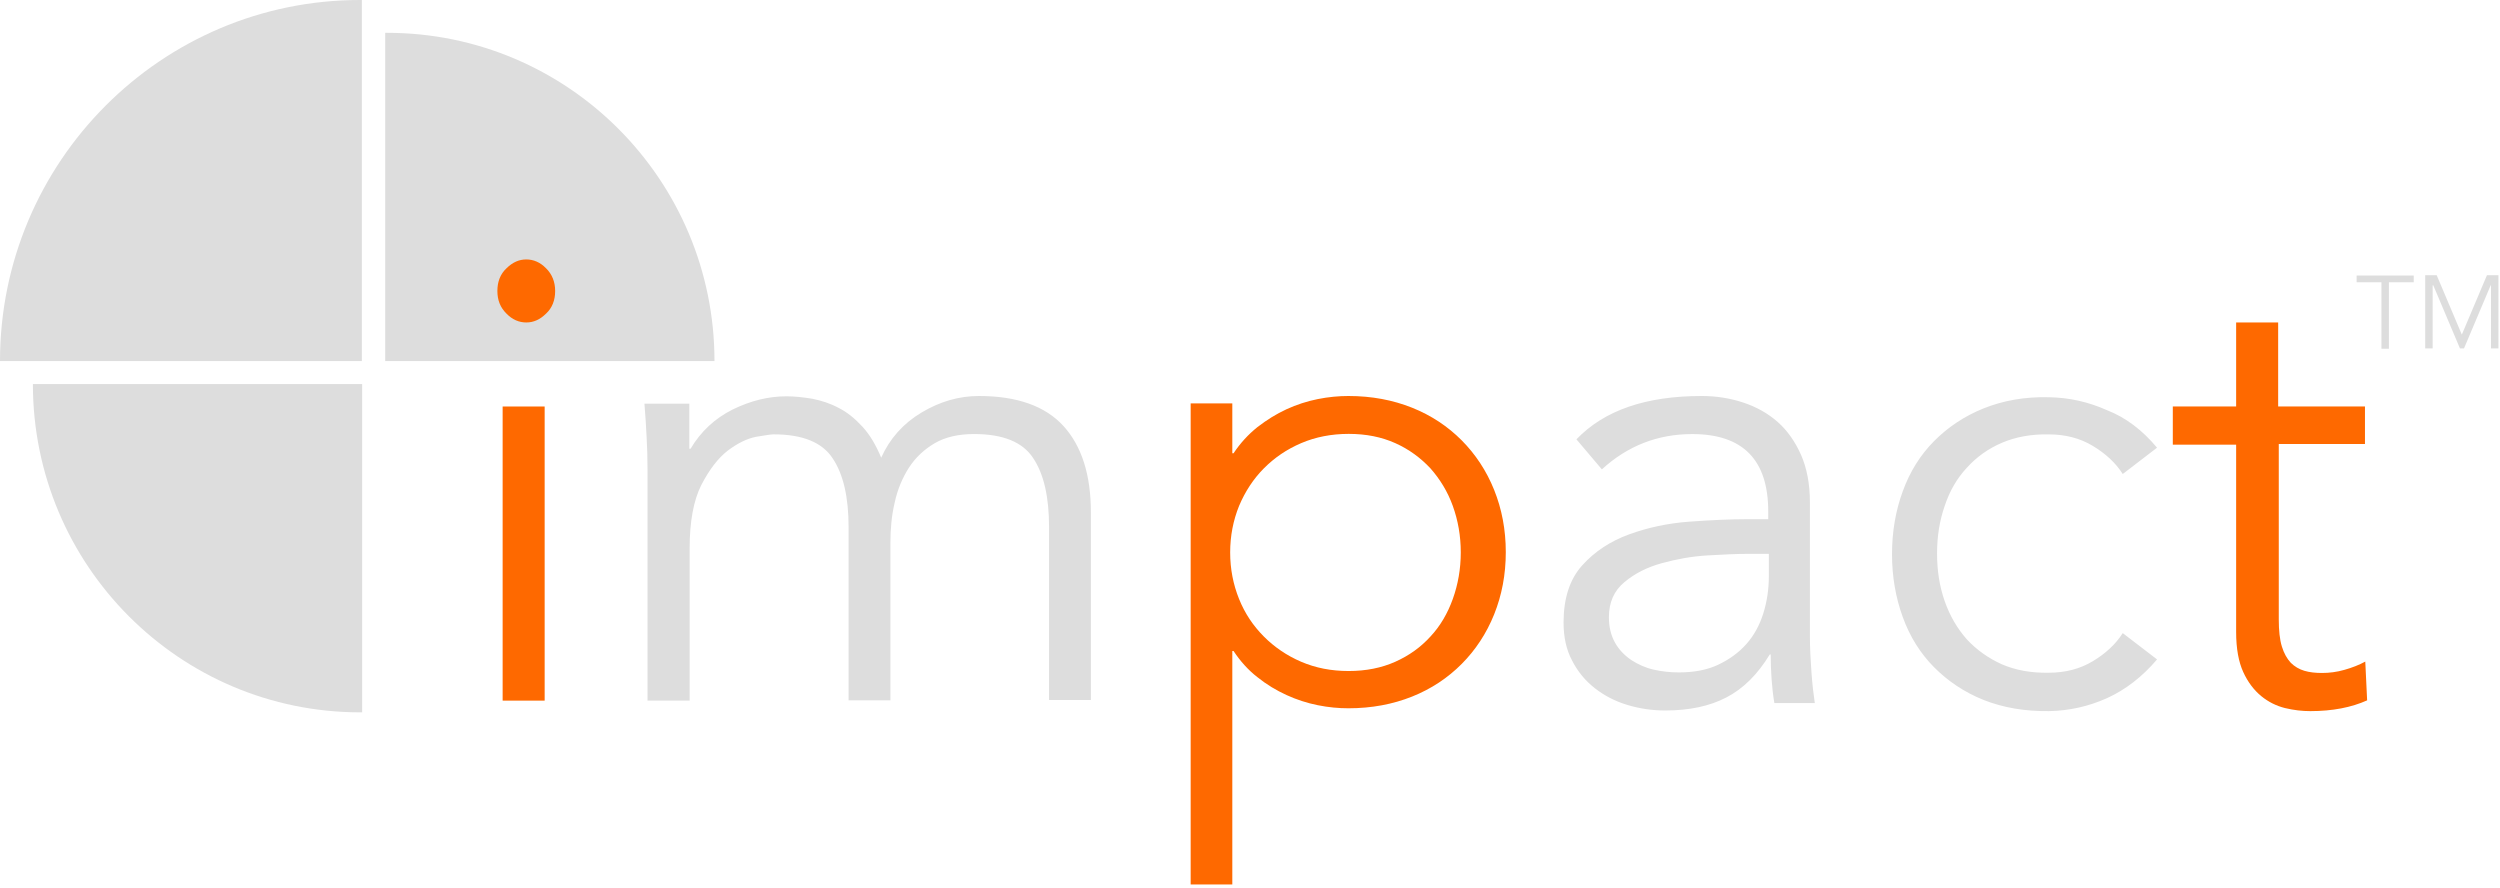 <svg width="476" height="169" viewBox="0 0 476 169" fill="none" xmlns="http://www.w3.org/2000/svg">
<path d="M136.037 68.751C136.037 34.23 108.115 6.25 73.696 6.25C73.579 6.25 73.462 6.25 73.345 6.25V68.751H136.037Z" fill="#DDDDDD"/>
<path d="M0 68.75C0 30.783 30.731 0 68.546 0C68.663 0 68.78 0 68.897 0V68.75H0Z" fill="#DDDDDD"/>
<path d="M6.263 73.131C6.263 107.652 34.185 135.631 68.604 135.631C68.721 135.631 68.838 135.631 68.955 135.631V73.131H6.263Z" fill="#DDDDDD"/>
<path d="M433.879 84.542H450.291V80.909V77.394H433.761V61.398H425.761V77.394H413.702V84.659H425.761V120.341C425.761 123.505 426.232 126.024 427.114 127.957C427.997 129.891 429.173 131.414 430.526 132.527C431.879 133.641 433.408 134.402 435.055 134.813C436.761 135.223 438.349 135.398 439.879 135.398C444.114 135.398 447.702 134.695 450.702 133.348L450.349 125.965C449.173 126.61 447.82 127.137 446.349 127.547C444.938 127.957 443.467 128.133 442.114 128.133C440.879 128.133 439.761 128.016 438.761 127.723C437.761 127.43 436.879 126.903 436.173 126.2C435.467 125.438 434.879 124.442 434.467 123.094C434.055 121.747 433.879 120.048 433.879 117.938V84.542Z" fill="#FE6900"/>
<path d="M336.73 105.456H332.647C330.663 105.456 328.155 105.574 325.121 105.75C322.088 105.927 319.229 106.458 316.429 107.224C313.629 107.99 311.295 109.169 309.312 110.819C307.328 112.469 306.336 114.65 306.336 117.538C306.336 119.423 306.745 121.015 307.503 122.37C308.261 123.726 309.312 124.787 310.595 125.671C311.878 126.496 313.279 127.144 314.854 127.498C316.429 127.851 318.004 128.028 319.637 128.028C322.554 128.028 325.063 127.557 327.163 126.555C329.263 125.553 331.072 124.256 332.53 122.606C333.988 120.956 335.038 119.011 335.739 116.771C336.439 114.532 336.789 112.174 336.789 109.64V105.456H336.73ZM332.705 98.855H336.672V97.382C336.672 87.539 331.83 82.647 322.204 82.647C315.612 82.647 309.895 84.887 304.995 89.366L300.153 83.649C305.461 78.109 313.395 75.398 324.013 75.398C326.755 75.398 329.38 75.811 331.888 76.636C334.397 77.461 336.614 78.699 338.48 80.349C340.347 81.999 341.806 84.121 342.914 86.596C344.022 89.13 344.606 92.136 344.606 95.613V121.074C344.606 123.254 344.723 125.553 344.898 127.969C345.073 130.386 345.306 132.33 345.539 133.863H337.839C337.605 132.507 337.43 130.975 337.314 129.384C337.197 127.733 337.139 126.201 337.139 124.61H336.964C334.63 128.441 331.888 131.152 328.68 132.802C325.529 134.452 321.621 135.277 317.07 135.277C314.562 135.277 312.17 134.924 309.837 134.216C307.503 133.509 305.461 132.448 303.653 131.034C301.844 129.619 300.386 127.851 299.336 125.789C298.227 123.726 297.702 121.309 297.702 118.539C297.702 113.942 298.869 110.288 301.261 107.636C303.653 104.984 306.628 103.039 310.187 101.743C313.745 100.446 317.596 99.621 321.621 99.326C325.646 99.032 329.38 98.855 332.705 98.855ZM410.702 85.241L404.169 90.25C402.827 88.129 400.902 86.361 398.451 84.887C396.001 83.414 393.201 82.707 390.051 82.707C386.784 82.647 383.809 83.178 381.184 84.298C378.558 85.418 376.342 87.009 374.475 89.072C372.608 91.075 371.208 93.492 370.274 96.321C369.283 99.15 368.816 102.155 368.816 105.397C368.816 108.638 369.283 111.644 370.274 114.473C371.266 117.302 372.666 119.659 374.475 121.722C376.342 123.726 378.558 125.317 381.184 126.496C383.809 127.616 386.726 128.146 390.051 128.087C393.201 128.087 396.001 127.38 398.451 125.906C400.902 124.433 402.827 122.665 404.169 120.543L410.702 125.553C407.902 128.853 404.694 131.328 401.193 132.92C397.635 134.511 393.959 135.336 390.109 135.395C385.559 135.454 381.417 134.747 377.683 133.273C374.008 131.8 370.858 129.678 368.233 127.026C365.607 124.374 363.624 121.192 362.282 117.479C360.94 113.766 360.24 109.817 360.24 105.515C360.24 101.212 360.94 97.205 362.282 93.551C363.624 89.838 365.607 86.655 368.233 84.003C370.858 81.351 374.008 79.229 377.683 77.756C381.359 76.282 385.501 75.516 390.109 75.634C393.959 75.693 397.635 76.518 401.193 78.109C404.694 79.465 407.902 81.881 410.702 85.241Z" fill="#DDDDDD"/>
<path d="M278.131 105.187C278.131 102.02 277.606 99.088 276.615 96.332C275.624 93.576 274.166 91.231 272.358 89.178C270.492 87.185 268.277 85.543 265.653 84.37C263.029 83.197 260.113 82.611 256.79 82.611C253.525 82.611 250.492 83.197 247.752 84.37C245.011 85.543 242.679 87.126 240.638 89.178C238.656 91.172 237.081 93.576 235.915 96.332C234.807 99.088 234.224 102.02 234.224 105.187C234.224 108.353 234.807 111.285 235.915 114.041C237.023 116.797 238.597 119.142 240.638 121.195C242.621 123.188 245.011 124.83 247.752 126.003C250.492 127.176 253.466 127.762 256.79 127.762C260.055 127.762 263.029 127.176 265.653 126.003C268.277 124.83 270.492 123.247 272.358 121.195C274.224 119.201 275.624 116.797 276.615 114.041C277.606 111.285 278.131 108.294 278.131 105.187ZM226.702 168.398V76.806H234.632V86.305H234.866C236.148 84.37 237.665 82.728 239.414 81.321C241.163 79.972 243.029 78.799 244.953 77.92C246.877 77.04 248.86 76.395 250.901 75.985C252.941 75.574 254.924 75.398 256.732 75.398C261.163 75.398 265.186 76.161 268.86 77.627C272.533 79.093 275.682 81.204 278.306 83.842C280.93 86.481 283.029 89.647 284.487 93.283C285.944 96.919 286.702 100.847 286.702 105.128C286.702 109.409 285.944 113.337 284.487 116.973C283.029 120.608 280.93 123.775 278.306 126.414C275.682 129.052 272.533 131.163 268.86 132.629C265.186 134.095 261.163 134.857 256.732 134.857C254.866 134.857 252.941 134.682 250.901 134.271C248.86 133.861 246.877 133.216 244.953 132.336C243.029 131.456 241.163 130.342 239.414 128.935C237.665 127.586 236.148 125.886 234.866 123.951H234.632V168.398H226.702Z" fill="#FE6900"/>
<path d="M123.288 133.282V89.358C123.288 87.255 123.229 85.153 123.112 83.108C122.995 81.006 122.878 78.903 122.702 76.859H131.249V85.445H131.483C133.415 82.174 136.108 79.662 139.503 77.968C142.957 76.275 146.353 75.457 149.748 75.457C151.27 75.457 152.909 75.632 154.665 75.924C156.421 76.275 158.061 76.8 159.7 77.676C161.339 78.494 162.802 79.721 164.207 81.239C165.612 82.758 166.783 84.744 167.778 87.139C169.417 83.517 171.934 80.655 175.447 78.552C178.959 76.45 182.589 75.398 186.394 75.398C193.653 75.398 199.038 77.326 202.492 81.123C205.946 84.919 207.702 90.409 207.702 97.477V133.282H199.741V100.339C199.741 94.615 198.746 90.234 196.697 87.197C194.707 84.16 190.96 82.641 185.457 82.641C182.472 82.641 179.954 83.225 177.964 84.393C175.974 85.562 174.335 87.08 173.047 89.066C171.817 90.994 170.881 93.213 170.354 95.666C169.768 98.12 169.534 100.689 169.534 103.318V133.34H161.573V100.397C161.573 94.673 160.578 90.293 158.529 87.255C156.538 84.218 152.792 82.7 147.289 82.7C146.821 82.7 145.709 82.875 143.952 83.167C142.196 83.517 140.44 84.393 138.567 85.795C136.693 87.255 135.054 89.417 133.532 92.337C132.069 95.257 131.308 99.229 131.308 104.428V133.398H123.288V133.282Z" fill="#DDDDDD"/>
<path d="M105.702 55.398C105.702 57.156 105.147 58.611 103.98 59.702C102.814 60.853 101.591 61.398 100.202 61.398C98.814 61.398 97.536 60.853 96.425 59.702C95.258 58.55 94.702 57.156 94.702 55.398C94.702 53.641 95.258 52.186 96.425 51.095C97.591 49.944 98.814 49.398 100.202 49.398C101.591 49.398 102.869 49.944 103.98 51.095C105.091 52.186 105.702 53.641 105.702 55.398Z" fill="#FE6900"/>
<path d="M454.847 53.74V66.398H453.429V53.74H448.702V52.457H459.573V53.74H454.847V53.74ZM463.945 52.398L468.731 63.715L473.516 52.398H475.702V66.34H474.284V54.323H474.225L469.144 66.34H468.376L463.295 54.323H463.177V66.34H461.759V52.398H463.945V52.398Z" fill="#DDDDDD"/>
<path d="M103.702 77.398H95.702V133.398H103.702V77.398Z" fill="#FE6900"/>
</svg>
